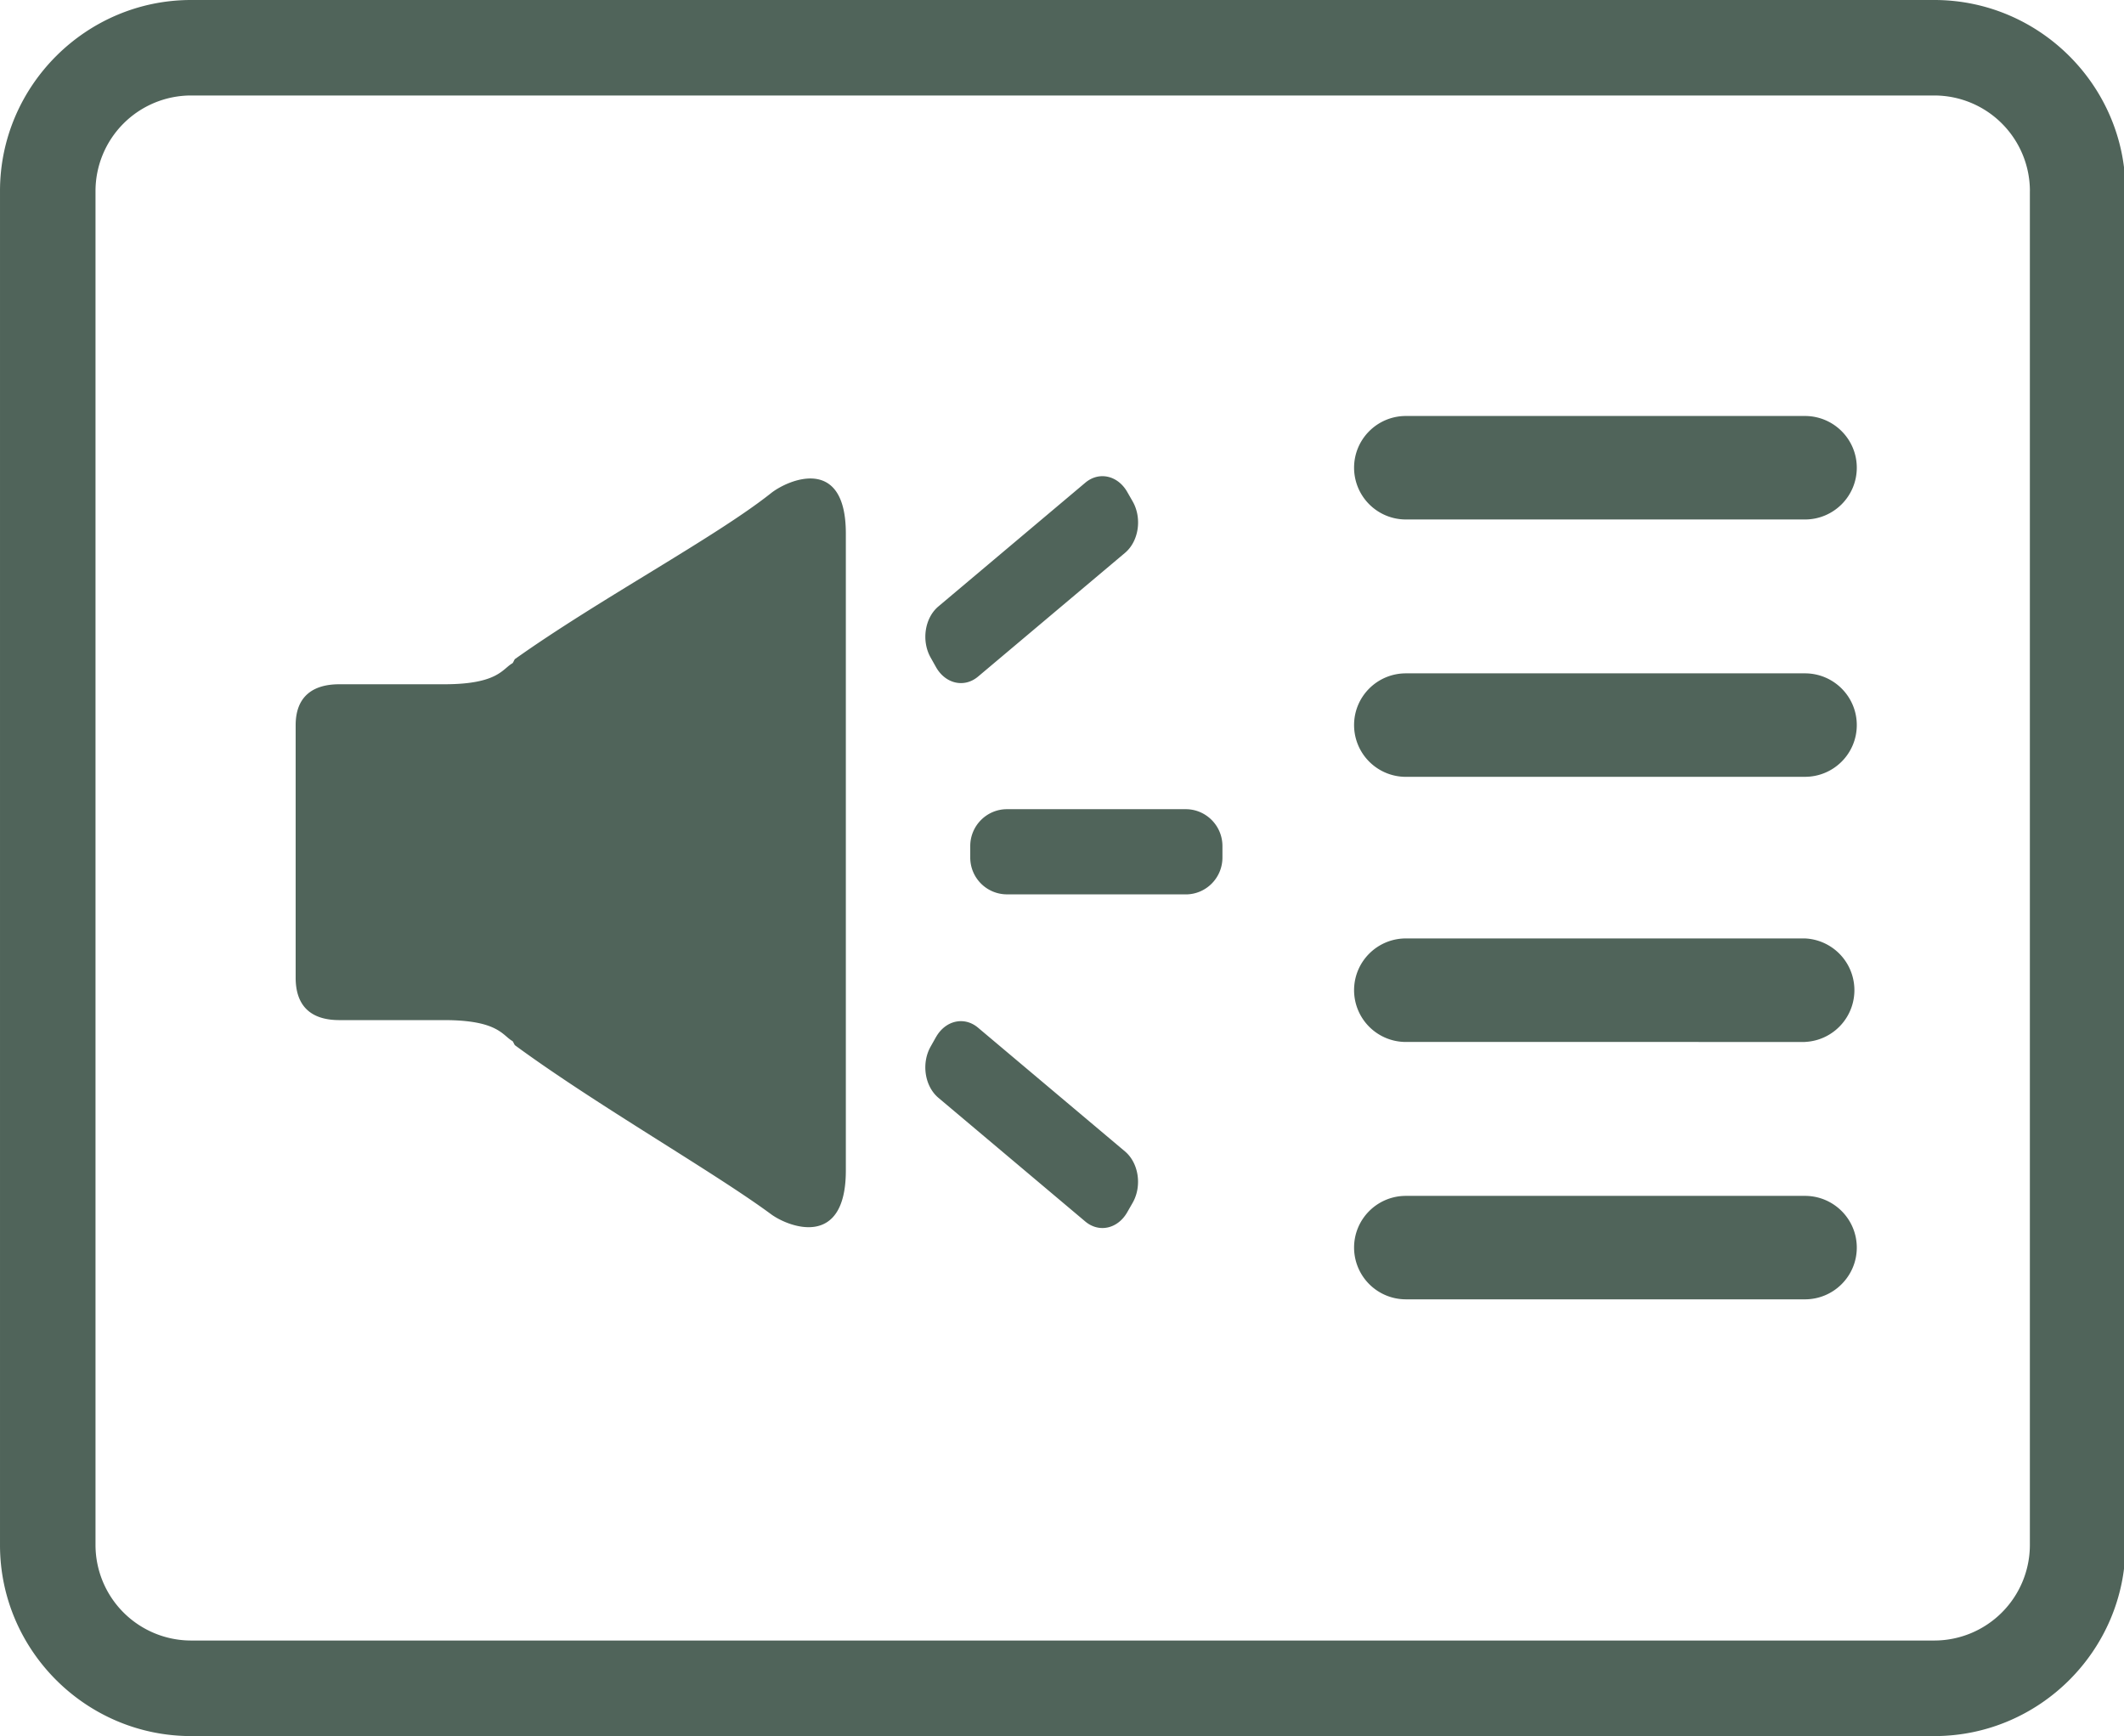 <?xml version="1.0" standalone="no"?><!DOCTYPE svg PUBLIC "-//W3C//DTD SVG 1.1//EN" "http://www.w3.org/Graphics/SVG/1.1/DTD/svg11.dtd"><svg t="1722945139210" class="icon" viewBox="0 0 1253 1024" version="1.1" xmlns="http://www.w3.org/2000/svg" p-id="20956" xmlns:xlink="http://www.w3.org/1999/xlink" width="244.727" height="200"><path d="M1141.133 1024H112.744C50.72 1024 0 973.322 0 911.36V112.64C0 50.698 50.74 0 112.724 0h1028.388c62.046 0 112.766 50.678 112.766 112.64v798.72c0 61.962-50.74 112.64-112.745 112.64z m56.362-911.36a56.424 56.424 0 0 0-56.362-56.32H112.744a56.424 56.424 0 0 0-56.403 56.32v798.678a56.424 56.424 0 0 0 56.362 56.32H1141.09a56.424 56.424 0 0 0 56.383-56.32V112.661z m-132.702 653.75H829.377a30.553 30.553 0 0 1-30.573-30.51c0-16.865 13.688-30.511 30.573-30.511h235.416c16.885 0 30.574 13.646 30.574 30.51 0 16.845-13.689 30.512-30.574 30.512z m0-151.802H829.377a30.553 30.553 0 0 1-30.573-30.51c0-16.886 13.688-30.554 30.573-30.554h235.416a30.553 30.553 0 0 1 0 61.043z m0-156.38H829.377a30.553 30.553 0 0 1-30.573-30.531c0-16.865 13.688-30.511 30.573-30.511h235.416c16.885 0 30.574 13.646 30.574 30.51 0 16.865-13.689 30.512-30.574 30.512z m0-151.802H829.377a30.553 30.553 0 0 1-30.573-30.511c0-16.865 13.688-30.532 30.573-30.532h235.416c16.885 0 30.574 13.667 30.574 30.511 0 16.865-13.689 30.532-30.574 30.532zM699.496 527.527h-105.45a21.692 21.692 0 0 1-21.672-21.713v-6.792c0-11.974 9.718-21.734 21.671-21.734h105.451c11.954 0 21.65 9.76 21.65 21.734v6.792c0 12.017-9.696 21.734-21.65 21.734z m-122.503-128.46c-8.088 6.813-19.185 4.326-24.785-5.517l-3.156-5.621c-5.6-9.864-3.573-23.406 4.514-30.219l86.685-72.996c8.108-6.813 19.184-4.326 24.785 5.538l3.197 5.58c5.58 9.884 3.553 23.405-4.535 30.239l-86.705 72.996z m-24.806 212.616c5.6-9.864 16.718-12.33 24.785-5.517l86.705 72.997c8.067 6.813 10.115 20.333 4.535 30.218l-3.197 5.58c-5.6 9.864-16.677 12.33-24.785 5.517l-86.685-72.997c-8.066-6.833-10.114-20.354-4.514-30.218l3.135-5.58z m-97.343 104.49c-33.896-25.015-103.006-64.387-150.841-99.495l-0.063-0.021c-0.564-0.355-1.129-2.299-1.672-2.633-5.851-3.281-8.38-12.267-39.957-12.33h-62.15c-16.698 0-25.747-8.255-25.747-25.015V427.76c0-16.739 9.885-24.158 25.747-24.158h61.879c31.744 0 34.335-9.09 40.207-12.35 0.544-0.335 1.129-2.3 1.672-2.634l0.063-0.02c49.402-35.109 118.031-71.66 150.841-97.698 9.927-7.9 44.158-22.78 44.158 23.781v375.704c0 46.54-33.939 33.311-44.137 25.788z" p-id="20957" fill="#50645a"></path></svg>